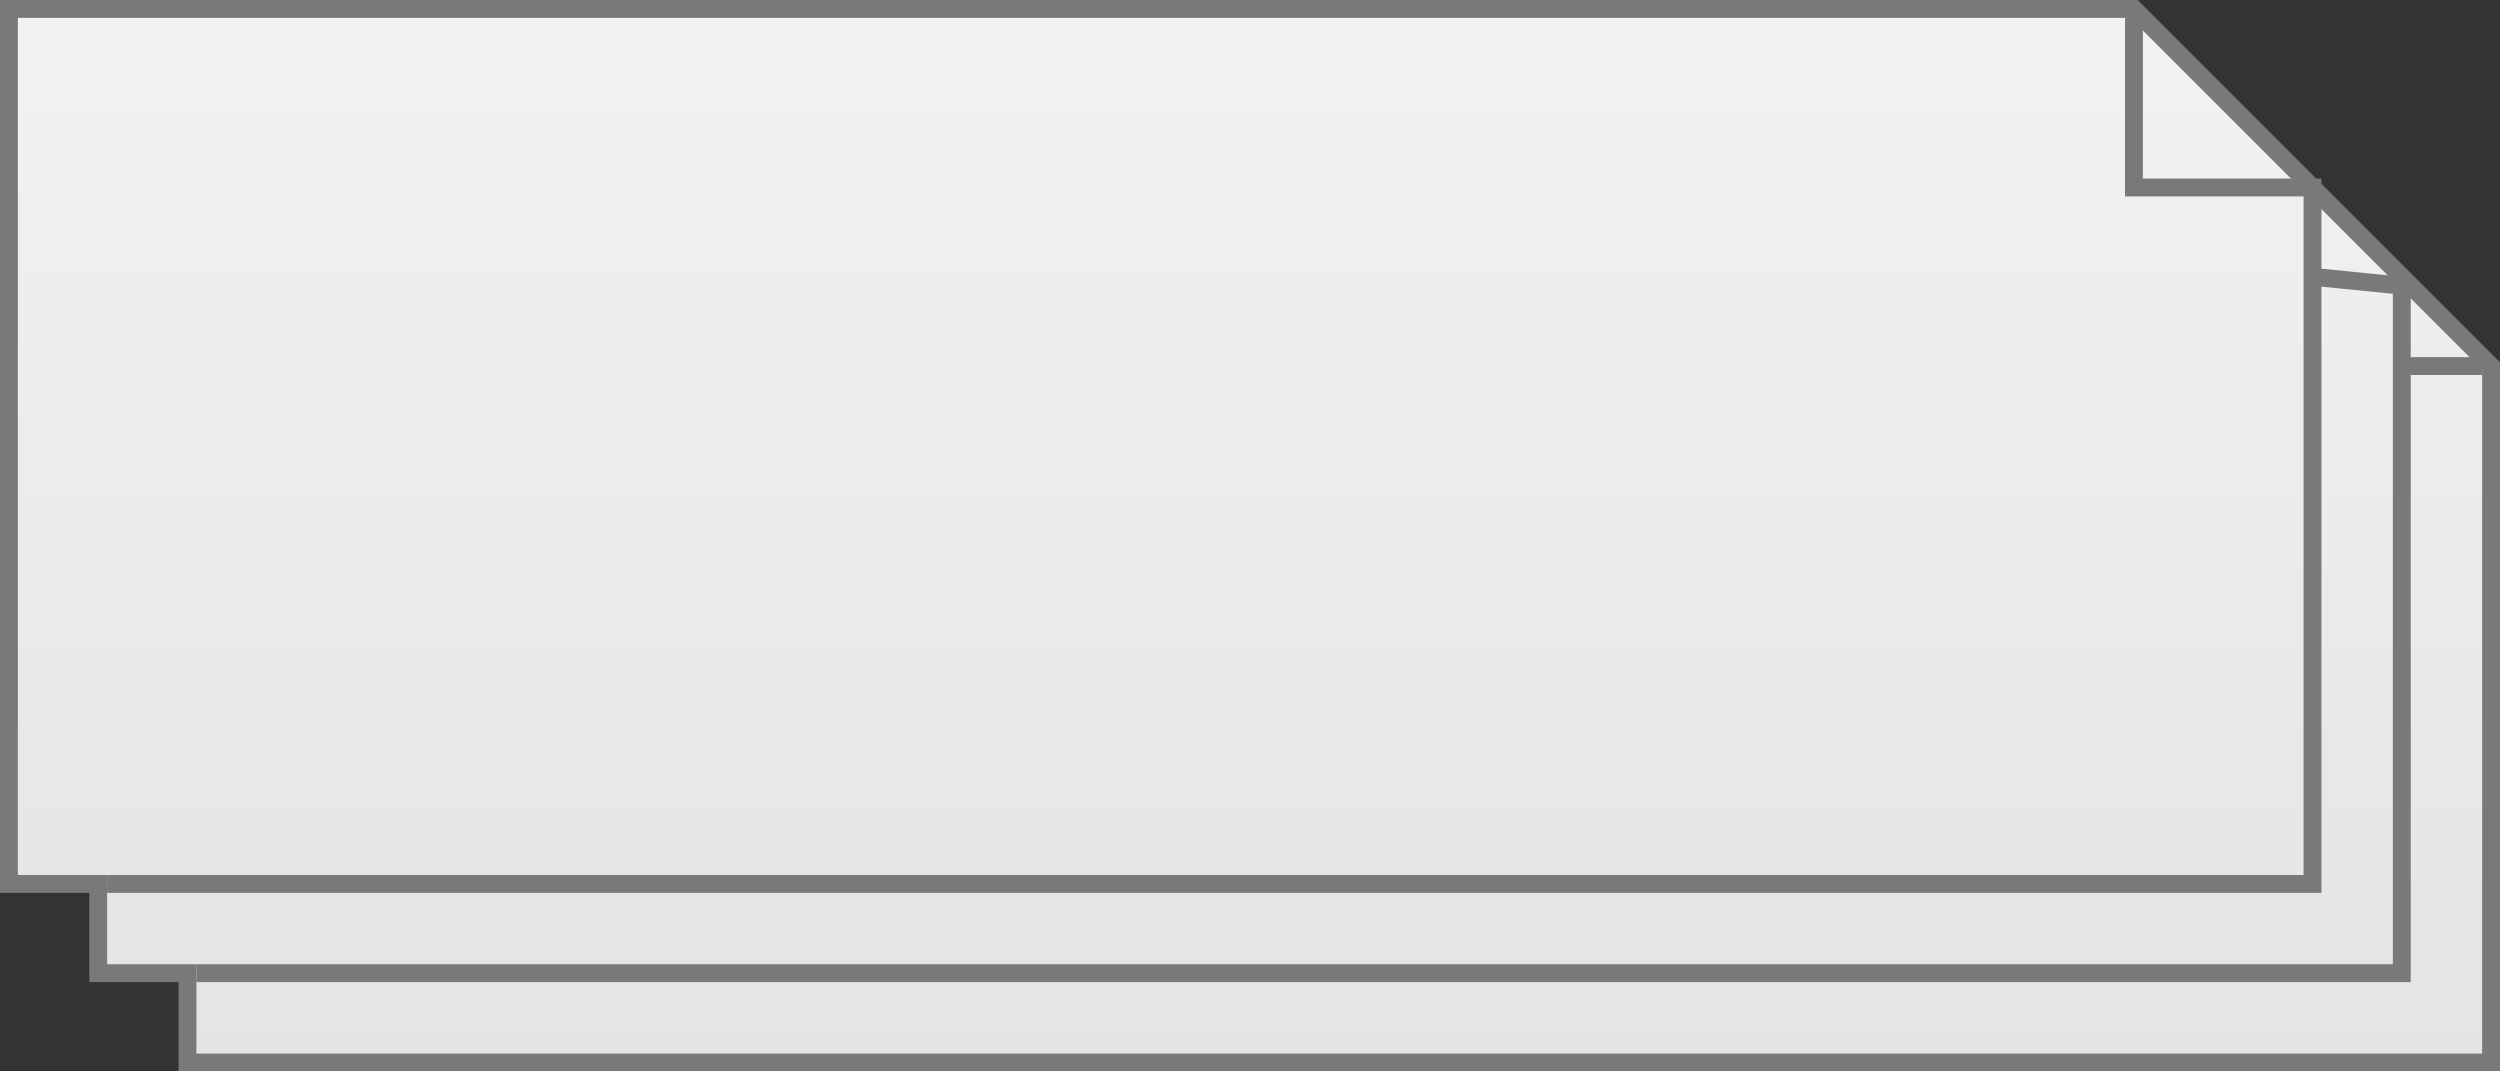 ﻿<?xml version="1.0" encoding="utf-8"?>
<svg version="1.1" xmlns:xlink="http://www.w3.org/1999/xlink" width="140px" height="60px" xmlns="http://www.w3.org/2000/svg">
  <rect width="100%" height="100%" fill="#333333" stroke="none"/>
  <defs>
    <linearGradient gradientUnits="userSpaceOnUse" x1="348" y1="458" x2="348" y2="518" id="LinearGradient775">
      <stop id="Stop776" stop-color="#ffffff" offset="0" />
      <stop id="Stop777" stop-color="#f2f2f2" offset="0" />
      <stop id="Stop778" stop-color="#e4e4e4" offset="1" />
      <stop id="Stop779" stop-color="#ffffff" offset="1" />
    </linearGradient>
  </defs>
  <g transform="matrix(1 0 0 1 -278 -458 )">
    <path d="M 288.5 517.5  L 417.5 517.5  L 417.5 478.5  L 397.5 458.5  L 278.5 458.5  L 278.5 507.5  L 283.5 507.5  L 283.5 512.5  L 288.5 512.5  L 288.5 517.5  Z " fill-rule="nonzero" fill="url(#LinearGradient775)" stroke="none" />
    <path d="M 288.5 517.5  L 417.5 517.5  L 417.5 478.5  L 397.5 458.5  L 278.5 458.5  L 278.5 507.5  L 283.5 507.5  L 283.5 512.5  L 288.5 512.5  L 288.5 517.5  Z " stroke-width="1" stroke="#797979" fill="none" />
    <path d="M 407.5 473.5  L 412.5 474  L 412.5 512.5  L 289 512.5  M 397.5 459  L 397.5 468.5  L 407.5 468.5  L 407.5 507.5  L 284 507.5  M 417 478.5  L 412.5 478.5  " stroke-width="1" stroke="#797979" fill="none" />
  </g>
</svg>